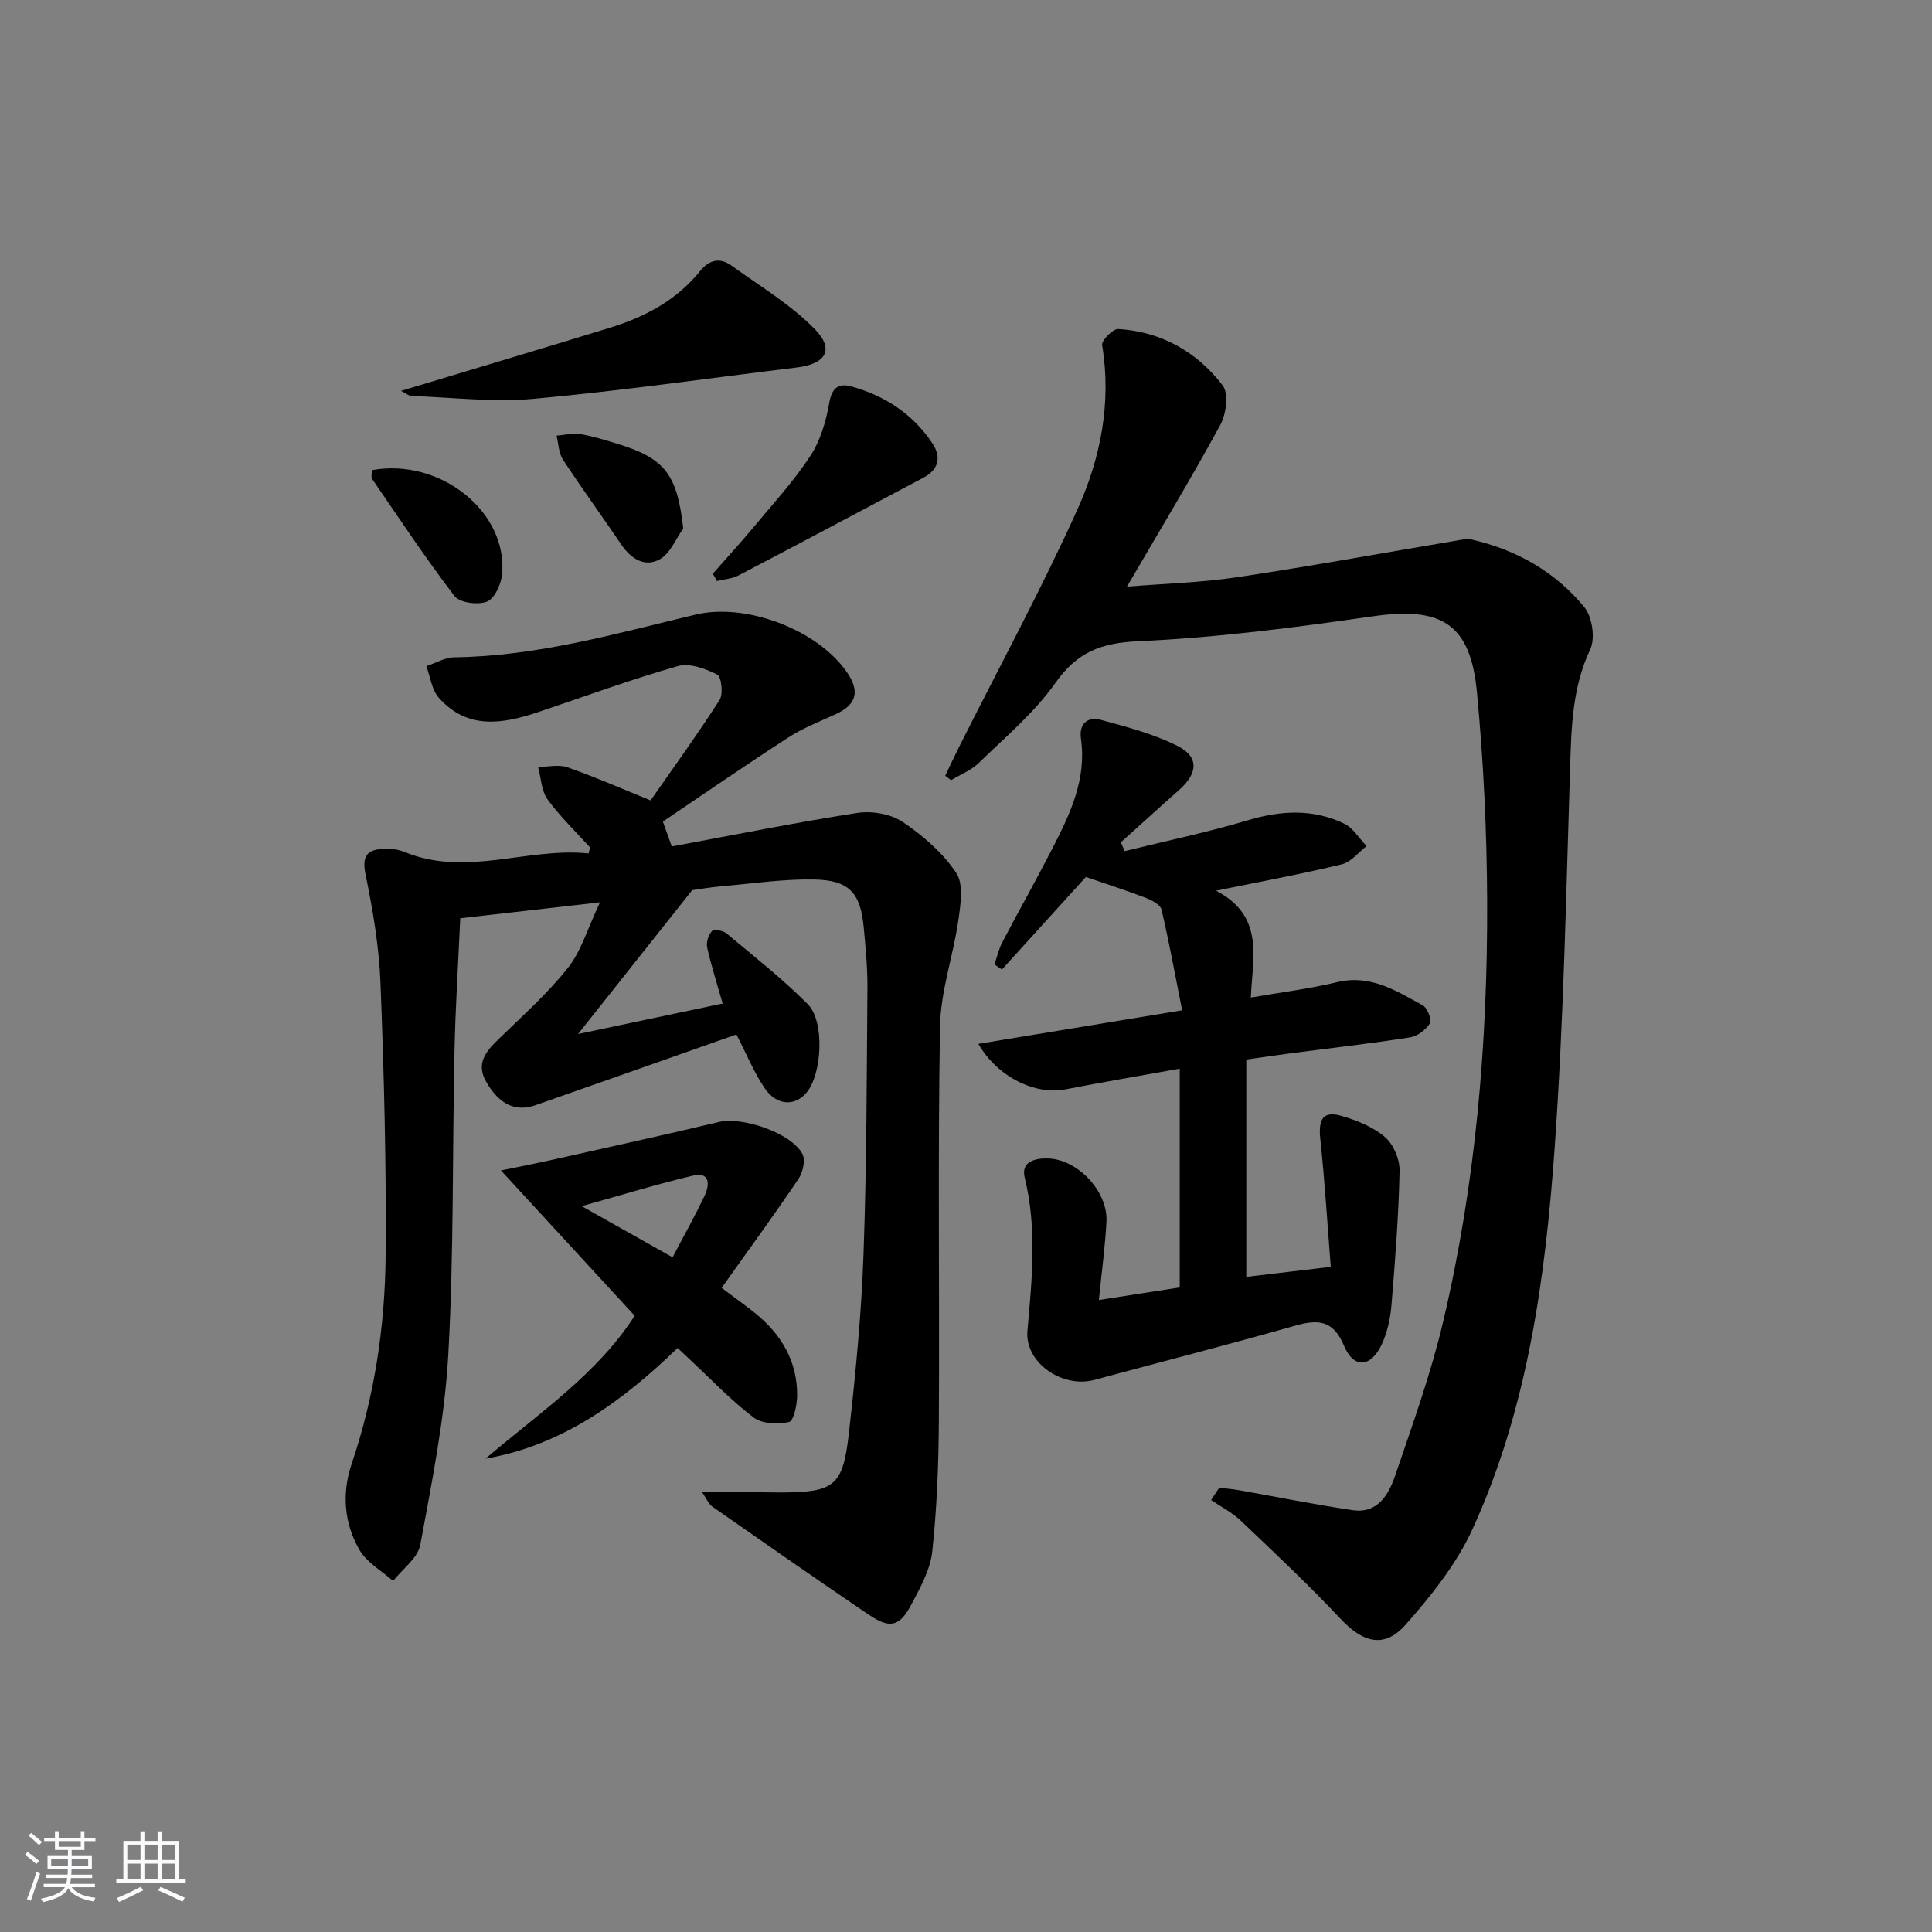 <svg enable-background="new 0 0 400 400" viewBox="0 0 400 400" xmlns="http://www.w3.org/2000/svg"><rect x="0" y="0" width="400" height="400" fill="#808080" stroke="none"/><path d="m5.17 384 .55-.58c.85.61 1.65 1.24 2.4 1.87l-.59.64c-.83-.73-1.62-1.38-2.36-1.93m1.22 9.53-.82-.34c.71-1.76 1.37-3.64 1.98-5.63.24.13.5.25.76.36-.6 1.67-1.24 3.54-1.92 5.61m-.5-13.5.57-.54c.56.44 1.31 1.06 2.26 1.87l-.65.64c-.67-.66-1.4-1.32-2.18-1.97m3.25.46h2.24v-1.36h.77v1.36h4.57v-1.36h.76v1.36h2.28v.69h-2.28v1.84h-2.64v1.26h4.18v2.64h-4.21c0 .45-.02.86-.05 1.21h4.32v.69h-4.38c-.04.34-.1.75-.19 1.22h5.15v.69h-4.82c.87 1.19 2.51 1.92 4.93 2.19-.17.31-.3.57-.37.76-2.77-.49-4.52-1.41-5.26-2.76-.56 1.26-2.3 2.23-5.24 2.9-.12-.24-.26-.48-.43-.72 2.73-.55 4.38-1.34 4.96-2.38h-4.38v-.69h4.65c.1-.38.17-.79.21-1.22h-4.32v-.69h4.4c.03-.34.05-.75.05-1.21h-4.2v-2.64h4.23v-1.26h-2.69v-1.84h-2.24zm1.46 4.46v1.29h3.45c.01-.4.02-.57.01-.53v-.32-.45h-3.46zm1.55-2.59h4.57v-1.19h-4.57zm6.11 2.59h-3.42v.77c-.01.19-.01.37-.02.53h3.44z" fill="#fafbfc"/><path d="m32.63 379.16h.82v1.98h3.54v7.89h1.46v.78h-14.37v-.78h1.46v-7.89h3.54v-1.98h.82v1.98h2.73zm-3.49 11.48.5.73c-1.61.82-3.28 1.63-5 2.42-.13-.27-.28-.55-.44-.82 1.75-.73 3.4-1.5 4.94-2.33m-2.78-5.55h2.73v-3.18h-2.73zm0 3.95h2.73v-3.2h-2.73zm3.54-3.95h2.73v-3.18h-2.73zm0 3.95h2.73v-3.2h-2.73zm7.89 4.68c-1.84-.92-3.51-1.7-5.02-2.32l.45-.73c1.89.8 3.57 1.55 5.04 2.23zm-1.62-11.81h-2.73v3.18h2.73zm-2.73 7.13h2.73v-3.2h-2.73z" fill="#fafbfc"/><g fill="#000001"><path d="m152.47 214.17c-14.02 4.94-27.78 9.81-41.55 14.63-4.23 1.48-7.56-.15-10.25-4.81-2.14-3.72-.18-6.19 2.39-8.69 4.97-4.85 10.21-9.5 14.51-14.9 2.78-3.49 4.07-8.15 6.65-13.58-10.43 1.19-19.37 2.21-28.93 3.3-.42 9.3-1 18.39-1.19 27.48-.46 20.98-.12 41.99-1.29 62.92-.74 13.18-3.39 26.28-5.79 39.31-.51 2.75-3.69 5.01-5.64 7.49-2.37-2.11-5.44-3.81-6.95-6.42-3.21-5.52-3.68-11.74-1.61-17.86 4.73-14 6.9-28.47 7.02-43.12.15-18.76-.33-37.54-1.06-56.3-.29-7.6-1.59-15.22-3.12-22.68-.96-4.68 1.31-5.2 4.7-5.2 1.14 0 2.36.23 3.41.66 12.8 5.27 25.38-1.03 38.09.3.1-.41.21-.82.31-1.24-2.98-3.3-6.23-6.4-8.82-9.98-1.28-1.77-1.33-4.43-1.94-6.69 2.03-.01 4.25-.56 6.06.07 5.6 1.95 11.05 4.35 17.23 6.85 4.6-6.6 9.65-13.57 14.29-20.8.79-1.24.38-4.81-.51-5.25-2.44-1.23-5.74-2.44-8.15-1.75-9.71 2.77-19.21 6.27-28.8 9.49-7.4 2.49-14.76 3.77-20.7-2.96-1.45-1.65-1.74-4.32-2.56-6.52 1.93-.64 3.86-1.81 5.8-1.83 17.14-.22 33.46-4.91 49.92-8.84 10.4-2.48 25.17 3.04 31.31 11.86 2.8 4.03 2.05 6.78-2.28 8.76-3.32 1.52-6.78 2.86-9.82 4.83-8.66 5.59-17.14 11.46-25.96 17.4.62 1.73 1.14 3.19 1.84 5.15 13.01-2.4 25.66-4.97 38.41-6.94 3.02-.47 6.92.2 9.39 1.86 4.21 2.83 8.32 6.39 11.1 10.56 1.58 2.36.89 6.61.42 9.89-1.05 7.33-3.65 14.56-3.78 21.87-.47 27.16-.08 54.33-.24 81.5-.05 9.09-.4 18.22-1.37 27.24-.41 3.8-2.51 7.54-4.36 11.03-2.43 4.57-4.44 4.99-8.82 2.02-10.86-7.36-21.63-14.87-32.39-22.38-.7-.49-1.06-1.46-2.09-2.96 4.21 0 7.59-.01 10.98 0 1.83.01 3.67.07 5.5.06 10.94-.07 12.69-1.31 13.93-12.32 1.37-12.21 2.57-24.47 3.01-36.75.67-18.46.67-36.95.82-55.42.03-4.15-.38-8.3-.76-12.44-.66-7.19-2.99-9.84-10.27-9.98-6.27-.12-12.57.82-18.85 1.37-2.64.23-5.25.68-6.4.84-8.12 10.24-15.56 19.6-23.63 29.78 10.64-2.24 20.18-4.26 29.94-6.31-1.14-4.02-2.35-7.77-3.21-11.6-.24-1.05.27-2.58.99-3.41.36-.42 2.26-.13 2.96.45 5.72 4.78 11.62 9.41 16.87 14.68 3.56 3.57 2.96 14.42-.2 18.27-2.45 2.99-6.32 2.77-8.77-.95-2.13-3.15-3.57-6.71-5.79-11.04z"/><path d="m252.43 308.02c1.37.17 2.75.27 4.1.51 7.83 1.38 15.63 2.97 23.5 4.13 5.26.78 7.5-3.28 8.85-7.23 3.58-10.51 7.37-21.02 9.91-31.8 6.75-28.6 9.22-57.76 9.11-87.08-.06-14.41-.75-28.86-2.11-43.2-1.35-14.31-7.4-17.8-21.62-15.74-16.1 2.32-32.3 4.42-48.52 5.15-7.73.35-12.65 2.27-17.14 8.63-4.36 6.17-10.36 11.21-15.84 16.55-1.58 1.54-3.82 2.41-5.76 3.59-.4-.31-.81-.62-1.21-.93.99-2.07 1.96-4.15 2.99-6.2 8.19-16.3 16.9-32.36 24.4-48.97 4.78-10.6 7.07-22.07 5.09-33.99-.16-.95 2.24-3.39 3.34-3.32 8.93.55 16.31 4.72 21.63 11.7 1.28 1.68.72 5.92-.5 8.16-6.03 11.07-12.56 21.87-19.33 33.48 7.82-.64 15.34-.84 22.73-1.94 15.24-2.28 30.4-5.06 45.6-7.61.98-.16 2.04-.43 2.97-.22 9.32 2.11 17.36 6.68 23.39 14 1.64 2 2.31 6.45 1.23 8.75-3.77 8.01-3.91 16.31-4.18 24.83-.82 26.1-1.33 52.24-3.18 78.28-1.93 27.04-5.57 54-16.99 78.99-3.31 7.24-8.55 13.82-13.88 19.84-4.43 5.01-8.86 3.7-13.51-1.27-6.59-7.03-13.64-13.64-20.63-20.29-1.78-1.69-4.06-2.85-6.12-4.25.55-.87 1.11-1.71 1.68-2.55z"/><path d="m227.51 269.15c6.18-.96 11.52-1.79 16.74-2.6 0-14.98 0-29.85 0-45.3-8.45 1.52-16.1 2.82-23.71 4.3-6.15 1.2-14.02-2.53-17.98-9.43 13.82-2.28 27.28-4.5 42.19-6.95-1.42-7.15-2.68-14.04-4.27-20.86-.23-1-1.96-1.9-3.18-2.38-3.54-1.38-7.17-2.53-12.48-4.36-5.27 5.81-11.33 12.48-17.38 19.16-.52-.35-1.04-.69-1.55-1.04.53-1.54.88-3.17 1.62-4.59 3.4-6.48 7-12.86 10.34-19.37 3.66-7.12 7.15-14.33 5.95-22.77-.45-3.12 1.39-4.66 4.12-3.92 5.38 1.46 10.9 2.9 15.84 5.38 4.52 2.27 4.28 5.67.36 9.14-4.05 3.58-8.04 7.22-12.05 10.83.26.61.51 1.22.77 1.83 8.54-2.1 17.17-3.9 25.59-6.41 6.84-2.04 13.43-2.37 19.86.71 1.86.89 3.11 3.07 4.65 4.65-1.69 1.3-3.21 3.31-5.1 3.77-8.21 1.99-16.53 3.52-26.07 5.47 10.1 5.25 7.55 13.88 7.2 22.12 6.25-1.09 12.12-1.8 17.83-3.18 6.93-1.68 12.28 1.79 17.77 4.8.96.53 1.92 3.01 1.47 3.73-.83 1.34-2.58 2.66-4.12 2.9-8.2 1.28-16.46 2.22-24.69 3.29-2.79.36-5.58.79-9.2 1.3v44.99c5.13-.61 10.64-1.26 17.49-2.07-.69-8.75-1.22-17.6-2.16-26.41-.46-4.3.6-5.98 4.55-4.8 3.14.94 6.45 2.26 8.86 4.36 1.75 1.52 3.05 4.61 3 6.97-.2 9.27-.92 18.54-1.68 27.79-.23 2.75-.85 5.62-2 8.11-2.23 4.8-5.79 5.14-7.79.38-2.35-5.6-5.58-5.53-10.42-4.15-13.71 3.9-27.52 7.43-41.28 11.15-6.63 1.8-14.47-3.54-13.88-10.18.94-10.63 2.03-21.13-.57-31.72-.81-3.28 2.16-4.05 4.92-3.94 6.1.23 12.32 6.83 12.01 13.05-.26 5.09-.96 10.16-1.57 16.25z"/><path d="m100.51 302c11.15-9.48 23.21-17.59 30.89-29.59-9.17-9.97-18.22-19.8-27.68-30.08 3.48-.72 7.39-1.48 11.28-2.35 11.29-2.53 22.59-5.01 33.85-7.69 4.8-1.14 14.9 2.22 17.27 6.6.68 1.25.12 3.83-.79 5.17-5.08 7.53-10.44 14.87-15.93 22.58 2.7 2.03 4.83 3.54 6.86 5.17 5.46 4.39 8.82 9.96 8.78 17.11-.01 1.93-.73 5.28-1.67 5.49-2.33.51-5.6.4-7.36-.94-4.74-3.61-8.89-8-13.27-12.08-.73-.68-1.45-1.36-2.45-2.3-11.37 10.98-23.81 20.15-39.78 22.91zm38.74-41.69c2.41-4.6 4.7-8.65 6.67-12.85 1.01-2.16 1.12-4.89-2.43-4.06-7.33 1.72-14.54 3.95-23.06 6.32 6.92 3.91 12.62 7.11 18.82 10.59z"/><path d="m83.02 80.93c14.73-4.44 29-8.69 43.24-13.07 7.26-2.23 13.83-5.7 18.71-11.77 1.9-2.36 4.13-2.81 6.51-1.08 5.86 4.24 12.24 8.03 17.23 13.15 4.13 4.23 2.26 7.2-3.76 7.93-18.1 2.2-36.16 4.81-54.31 6.47-8.36.77-16.88-.27-25.33-.57-.72-.03-1.42-.64-2.29-1.06z"/><path d="m147.58 118.78c2.8-3.19 5.68-6.33 8.4-9.59 4.04-4.85 8.35-9.54 11.79-14.79 2.09-3.18 3.26-7.2 3.92-11 .56-3.23 2.02-4.11 4.66-3.37 6.93 1.95 12.71 5.73 16.72 11.81 1.9 2.88 1.22 5.41-1.89 7.06-12.75 6.77-25.49 13.55-38.28 20.24-1.33.69-2.97.78-4.47 1.15-.29-.5-.57-1-.85-1.51z"/><path d="m76.99 97.34c14.19-2.6 28.22 8.71 26.95 21.6-.2 2.04-1.55 5-3.13 5.62-1.87.74-5.64.24-6.71-1.15-6.01-7.85-11.47-16.13-17.08-24.29-.23-.34-.03-.97-.03-1.78z"/><path d="m141.46 109.42c-1.58 2.19-2.71 5.19-4.85 6.37-3.08 1.71-5.95-.05-7.97-3.03-3.98-5.9-8.19-11.65-12.09-17.6-.89-1.36-.91-3.29-1.32-4.96 1.64-.13 3.34-.58 4.92-.32 2.59.42 5.13 1.24 7.66 2 9.9 3.02 12.39 6.37 13.65 17.54z"/></g></svg>